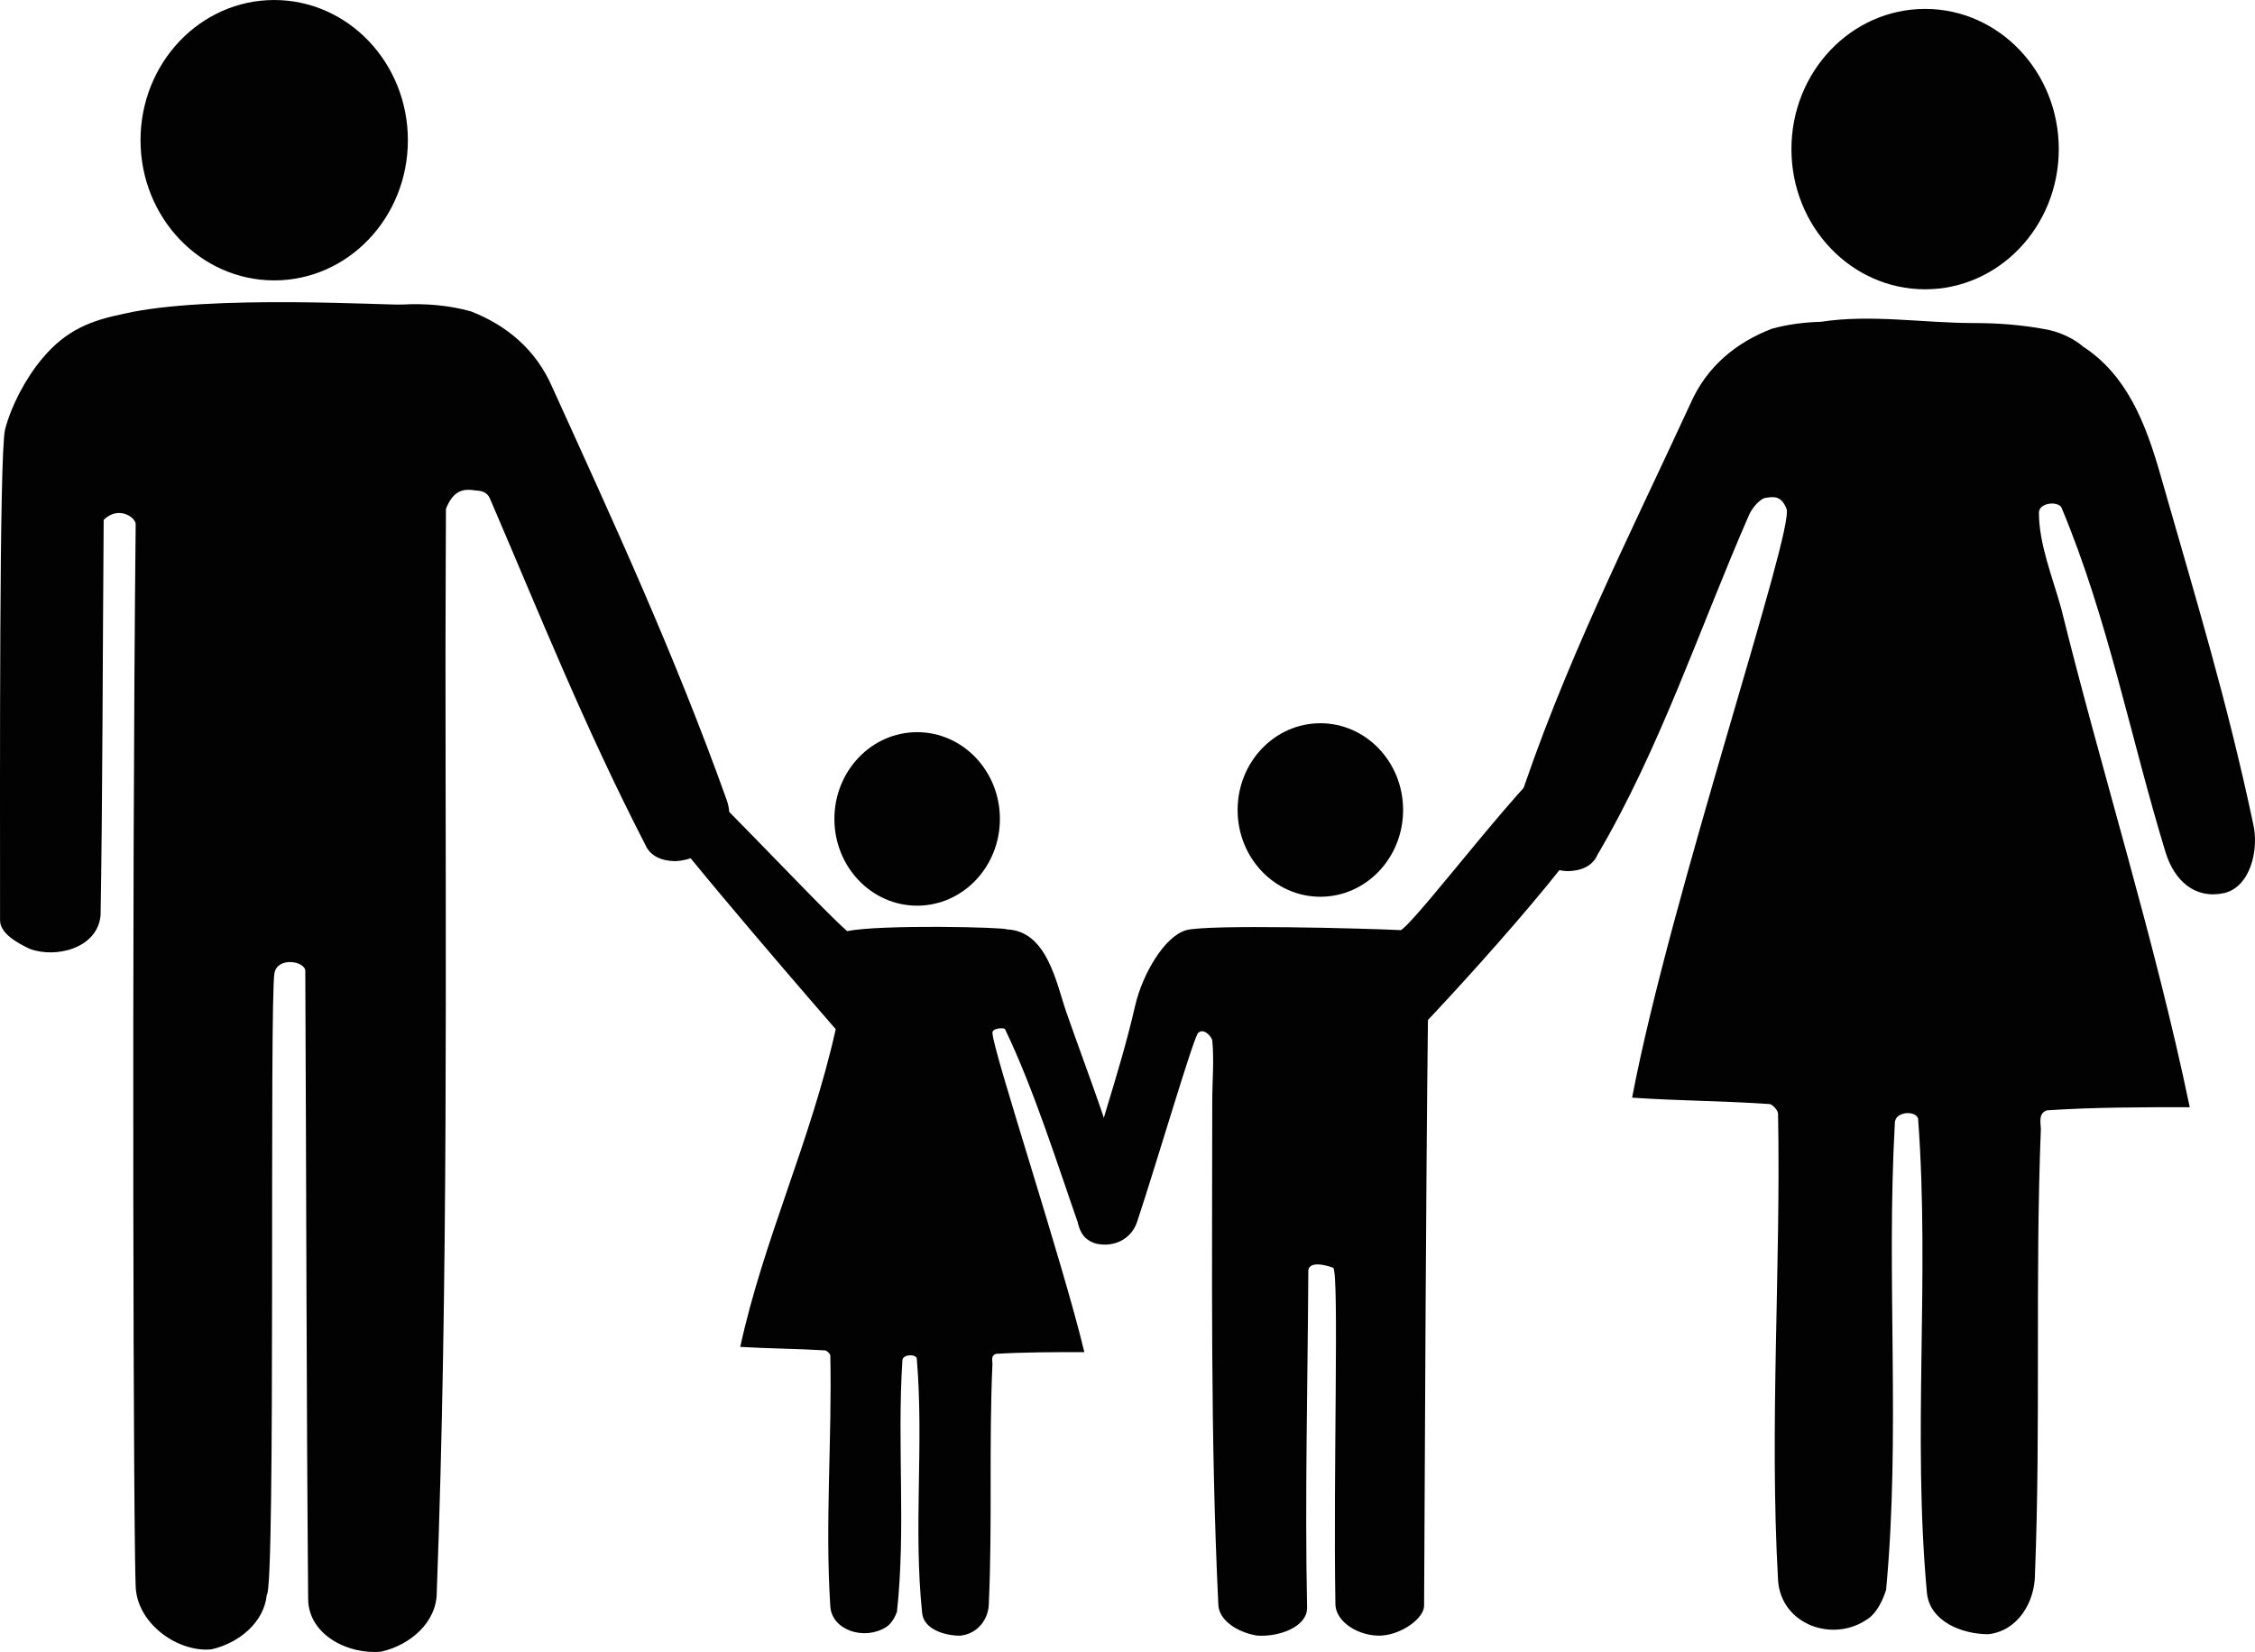 <?xml version="1.0" encoding="utf-8"?>
<!-- Generator: Adobe Illustrator 15.0.0, SVG Export Plug-In . SVG Version: 6.00 Build 0)  -->
<!DOCTYPE svg PUBLIC "-//W3C//DTD SVG 1.0//EN" "http://www.w3.org/TR/2001/REC-SVG-20010904/DTD/svg10.dtd">
<svg version="1.0" id="Layer_1" xmlns="http://www.w3.org/2000/svg" xmlns:xlink="http://www.w3.org/1999/xlink" x="0px" y="0px"
	 width="100.00px" height="73.28px" viewBox="0 0 84.582 61.981" enable-background="new 0 0 84.582 61.981" xml:space="preserve">
<g>
	<g>
		<path fill="#020202" d="M42.322,45.043c-0.609-2.5-1.433-4.51-2.325-7.068c-0.369-1.059-0.713-3.048-2.226-3.104
			c-0.053-0.084-4.728-0.192-5.995,0.063c-0.988-0.836-6.179-6.451-6.501-6.38c-0.677,0.238-1.198,1.049-0.955,1.613
			c1.273,1.837,7.027,8.447,7.027,8.447c-0.946,4.23-2.704,7.885-3.582,11.92c1.081,0.065,2.095,0.065,3.176,0.131
			c0.067,0,0.203,0.129,0.203,0.191c0.067,3.141-0.203,6.281,0,9.422c0.067,0.896,1.283,1.282,2.094,0.768
			c0.203-0.127,0.337-0.383,0.406-0.575c0.338-3.142,0-6.28,0.203-9.421c0-0.256,0.541-0.256,0.541-0.065
			c0.27,3.206-0.135,6.347,0.202,9.552c0.068,0.576,0.811,0.832,1.419,0.832c0.675-0.063,1.081-0.64,1.081-1.218
			c0.135-3.012,0-5.96,0.135-8.972c0-0.129-0.067-0.321,0.135-0.385c1.081-0.064,2.23-0.064,3.312-0.064
			c-0.811-3.396-3.447-11.346-3.447-11.984c0-0.191,0.473-0.191,0.473-0.129c1.081,2.243,1.981,5.121,2.792,7.43
			c0.204,0.576,0.518,0.586,1.193,0.457C42.291,46.375,42.455,45.557,42.322,45.043z"/>
		<path fill="#020202" d="M58.757,28.052c-1.273,0.673-5.465,6.339-6.208,6.846c-1.313-0.067-7.271-0.222-8.058,0.001
			c-0.815,0.232-1.637,1.65-1.91,2.821c-0.614,2.683-1.501,4.952-2.116,7.638c-0.136,0.551,0.068,1.17,0.683,1.309
			c0.684,0.137,1.297-0.207,1.504-0.826c0.805-2.436,2.108-6.902,2.289-7.086c0.18-0.182,0.453,0.066,0.529,0.265
			c0.075,0.79,0,1.517,0,2.308c0,6.262-0.076,12.588,0.227,18.85c0,0.592,0.682,1.054,1.438,1.186
			c0.833,0.065,1.907-0.324,1.892-1.055c-0.086-4.173,0.021-8.152,0.047-12.66c0.08-0.417,0.935-0.083,0.935-0.083
			c0.223,0.251-0.004,7.653,0.08,12.612c0.012,0.729,0.963,1.236,1.739,1.186c0.775-0.052,1.588-0.658,1.588-1.119
			c0.037-6.945,0.063-14.934,0.144-21.975c0,0,6.332-6.69,7.031-8.794C60.826,28.868,60.004,27.644,58.757,28.052z"/>
	</g>
	<g>
		<path fill="#020202" d="M0.002,34.528c0,0.492,0.637,0.846,1.114,1.072c0.987,0.368,2.548-0.025,2.657-1.262
			c0.076-4.424,0.076-9.67,0.116-14.833c0.558-0.55,1.2-0.089,1.2,0.158C4.937,34.19,5.002,58.627,5.096,59.635
			c0.128,1.355,1.629,2.369,2.836,2.246c1.036-0.233,1.973-1.018,2.073-2.038c0.345-0.208,0.092-22.367,0.291-23.341
			c0.127-0.621,1.155-0.438,1.155-0.07c0.04,8.04,0.04,15.57,0.107,23.561c0.011,1.363,1.534,2.098,2.741,1.975
			c1.096-0.247,2.083-1.109,2.083-2.221C16.82,48.03,16.71,36.19,16.71,24.473c0-1.479,0.017-5.383,0.017-5.383
			c0.265-0.656,0.603-0.777,1.114-0.687c0.245,0.004,0.438,0.077,0.534,0.298c1.863,4.33,3.501,8.463,5.826,12.987
			c0.191,0.443,0.631,0.615,1.121,0.621c1.079-0.039,2.39-1.024,1.938-2.288c-1.96-5.48-4.245-10.431-6.54-15.483
			c-0.622-1.443-1.74-2.343-3.059-2.857c-0.83-0.232-1.712-0.3-2.546-0.257c-0.408,0.047-7.285-0.393-10.464,0.347
			c-1.206,0.248-2.146,0.578-3.07,1.684c-0.637,0.761-1.173,1.802-1.393,2.666C-0.032,17.107,0.002,29.055,0.002,34.528z"/>
		<ellipse fill="#020202" cx="10.285" cy="5.26" rx="5.014" ry="5.26"/>
	</g>
	<g>
		<path fill="#020202" d="M81.041,17.837c-0.567-1.99-1.272-3.768-2.916-4.84c-0.301-0.262-0.77-0.501-1.248-0.612
			c-1.01-0.204-1.969-0.265-2.846-0.265c-1.895,0-3.854-0.337-5.731-0.047c-0.615,0.017-1.24,0.095-1.838,0.26
			c-1.318,0.508-2.438,1.395-3.06,2.819c-2.295,4.985-4.789,9.862-6.541,15.276c-0.427,1.255,0.859,2.217,1.938,2.256
			c0.489-0.007,0.93-0.176,1.12-0.613c2.357-4.006,3.824-8.489,5.689-12.76c0.094-0.218,0.409-0.632,0.654-0.636
			c0.296-0.052,0.559-0.056,0.747,0.411c0.315,0.773-4.372,14.614-5.791,22.097c1.751,0.119,3.396,0.119,5.146,0.239
			c0.109,0,0.328,0.238,0.328,0.359c0.109,5.834-0.328,11.67,0,17.508c0.109,1.668,2.08,2.383,3.396,1.43
			c0.329-0.236,0.546-0.715,0.657-1.071c0.547-5.838,0-11.674,0.328-17.51c0-0.478,0.875-0.478,0.875-0.122
			c0.438,5.958-0.219,11.794,0.328,17.751c0.11,1.069,1.314,1.547,2.301,1.547c1.096-0.118,1.752-1.19,1.752-2.262
			c0.22-5.601,0-11.078,0.22-16.677c0-0.237-0.108-0.594,0.219-0.715c1.752-0.119,3.614-0.119,5.366-0.119
			c-1.313-6.314-3.285-12.506-4.818-18.701c-0.328-1.19-0.839-2.418-0.839-3.609c0-0.355,0.664-0.445,0.839-0.203
			c1.752,4.169,2.598,8.661,3.911,12.949c0.33,1.071,1.106,1.771,2.201,1.53c0.985-0.236,1.308-1.633,1.088-2.587
			C83.533,26.275,82.369,22.487,81.041,17.837z"/>
		<ellipse fill="#020202" cx="72.208" cy="5.594" rx="5.014" ry="5.26"/>
	</g>
	<ellipse fill="#020202" cx="34.401" cy="30.725" rx="3.104" ry="3.255"/>
	<ellipse fill="#020202" cx="49.525" cy="30.39" rx="3.104" ry="3.255"/>
</g>
</svg>
